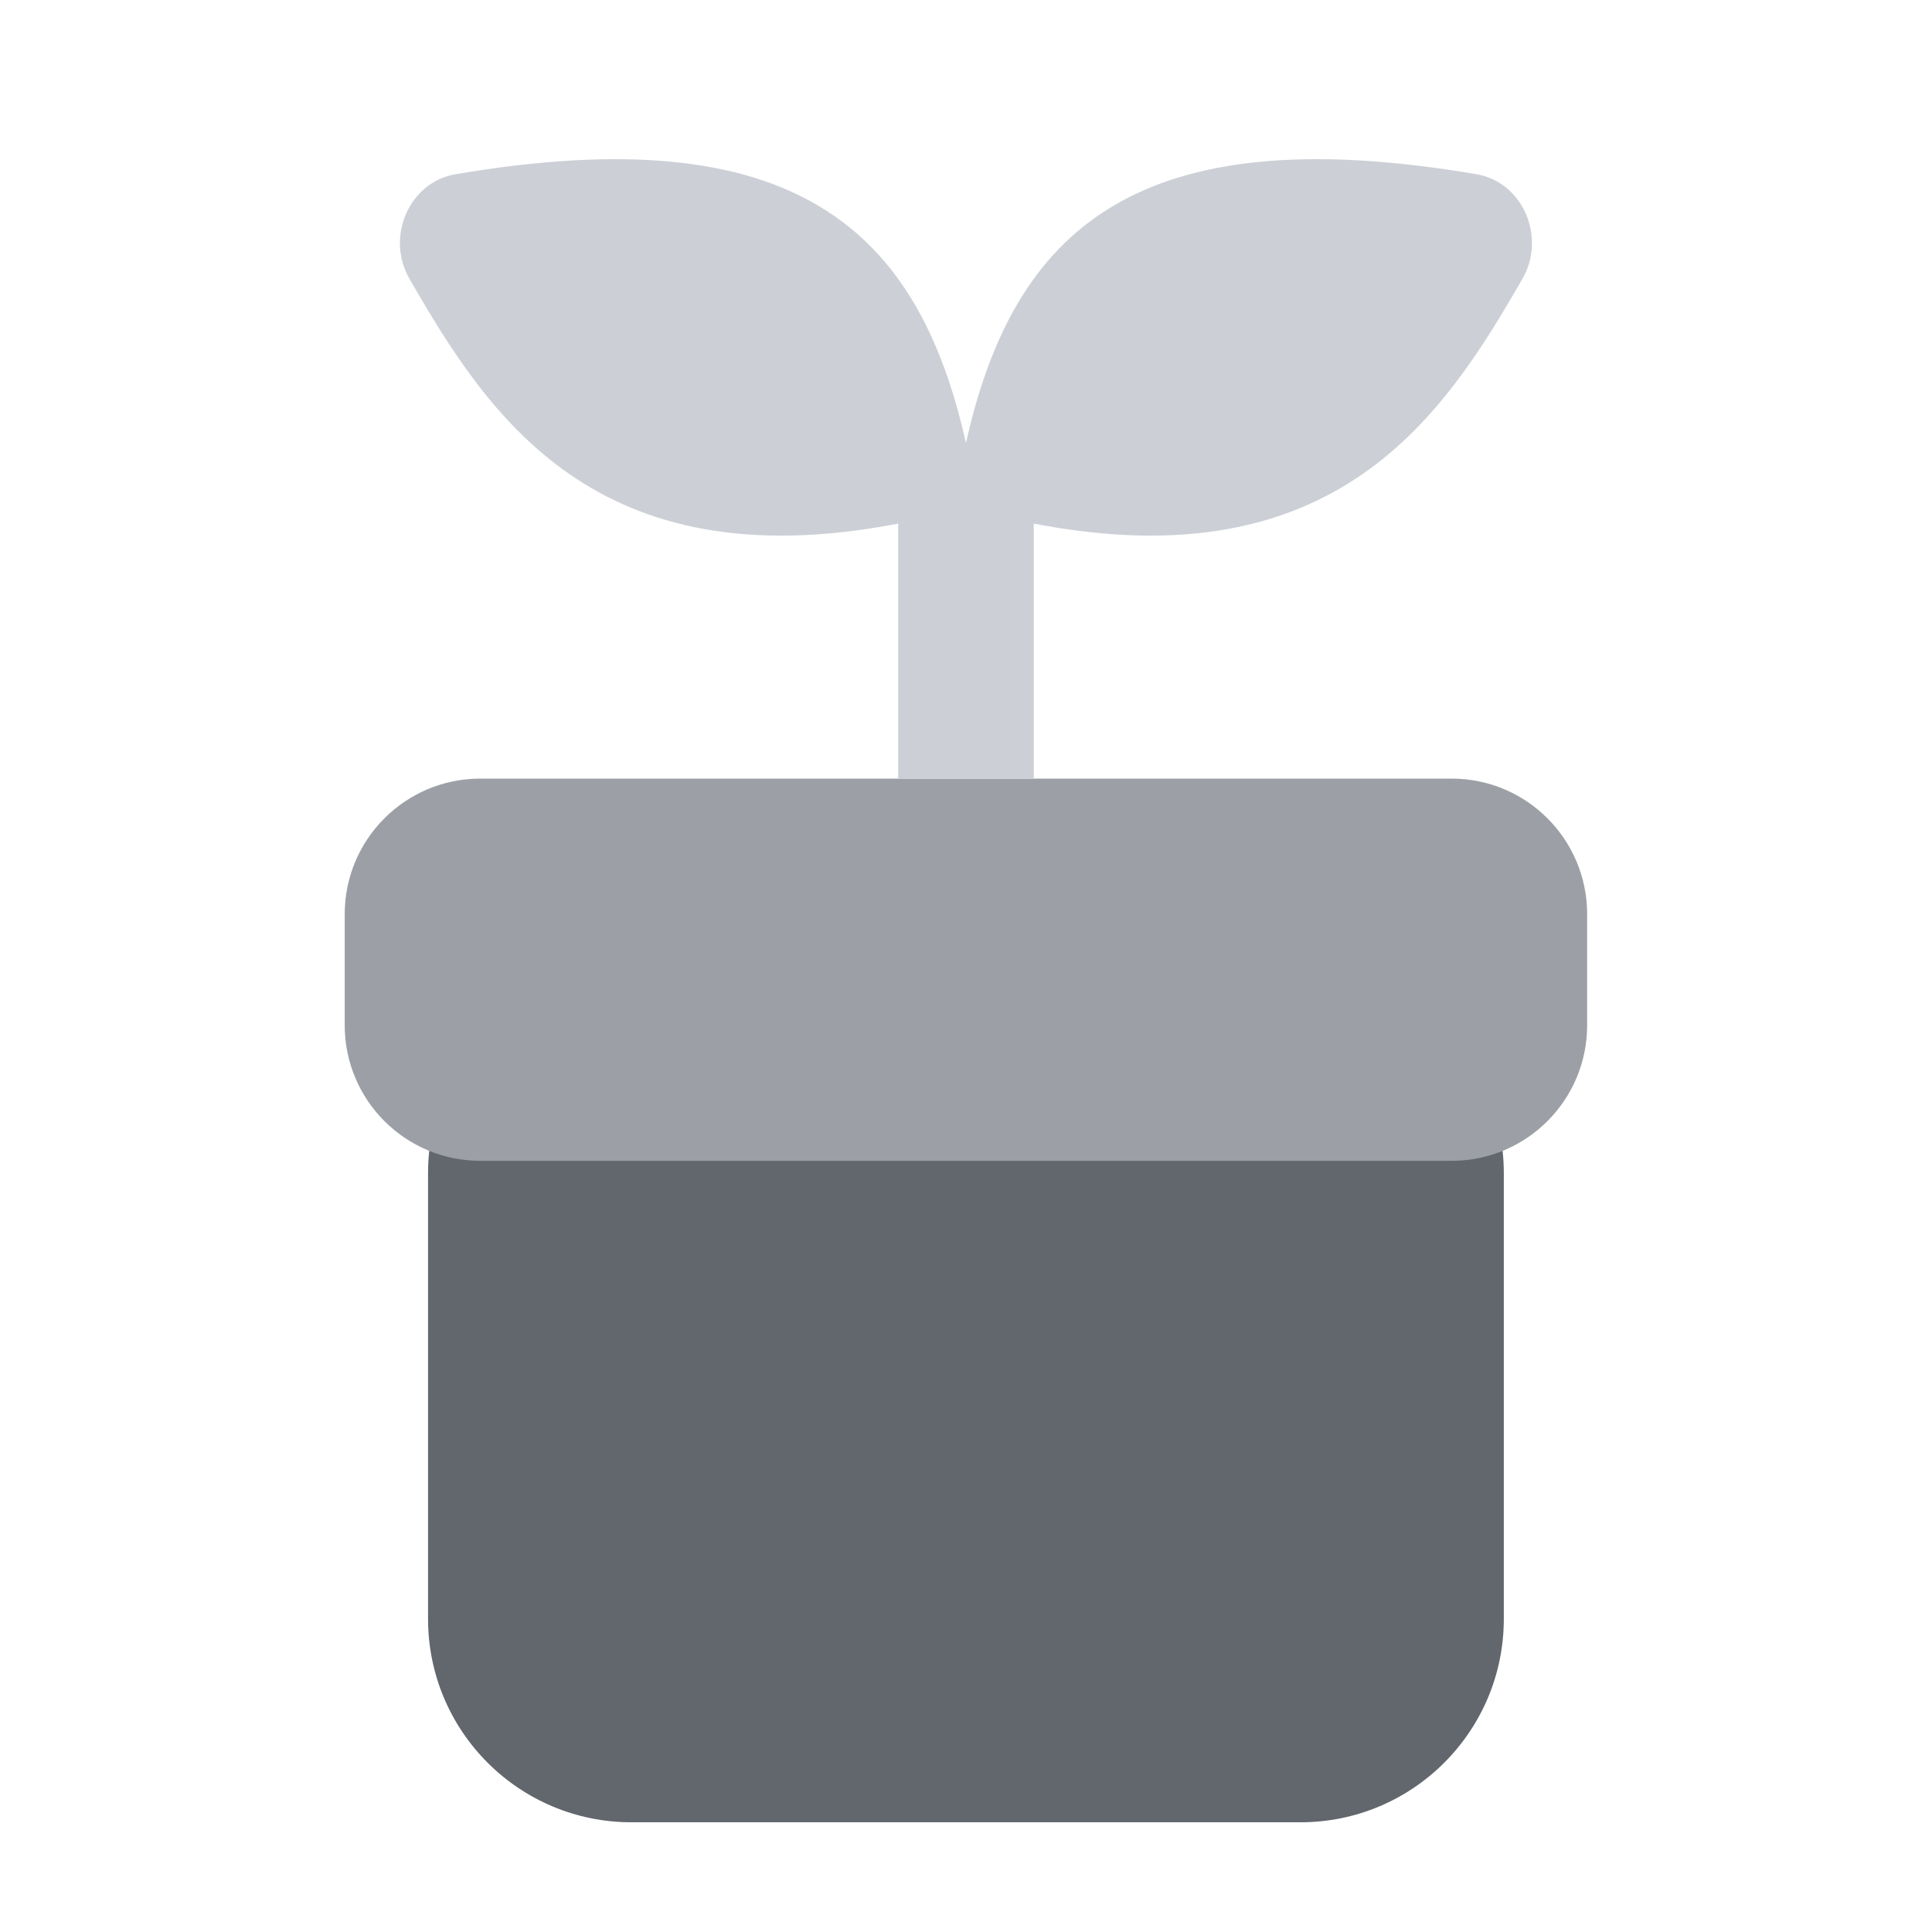 <svg width="57" height="57" viewBox="0 0 57 57" fill="none" xmlns="http://www.w3.org/2000/svg">
<path d="M38.367 28.609H18.629C15.315 28.609 12.629 31.296 12.629 34.609V47.763C12.629 51.076 15.315 53.763 18.629 53.763H38.367C41.681 53.763 44.367 51.076 44.367 47.763V34.609C44.367 31.296 41.681 28.609 38.367 28.609Z" fill="#62666D"/>
<path d="M42.826 22.971H14.17C11.961 22.971 10.17 24.762 10.17 26.971V30.248C10.17 32.457 11.961 34.248 14.17 34.248H42.826C45.035 34.248 46.826 32.457 46.826 30.248V26.971C46.826 24.762 45.035 22.971 42.826 22.971Z" fill="#9CA0A6"/>
<path d="M28.498 13.07C29.907 6.76 33.546 3.436 43.556 5.139C44.94 5.374 45.62 7.003 44.92 8.22C42.614 12.228 39.447 17.178 30.499 15.448V22.971H26.499V15.448C17.55 17.179 14.384 12.228 12.077 8.22C11.377 7.003 12.058 5.374 13.443 5.139C23.451 3.437 27.089 6.76 28.498 13.07Z" fill="#CCD0D6"/>
</svg>
